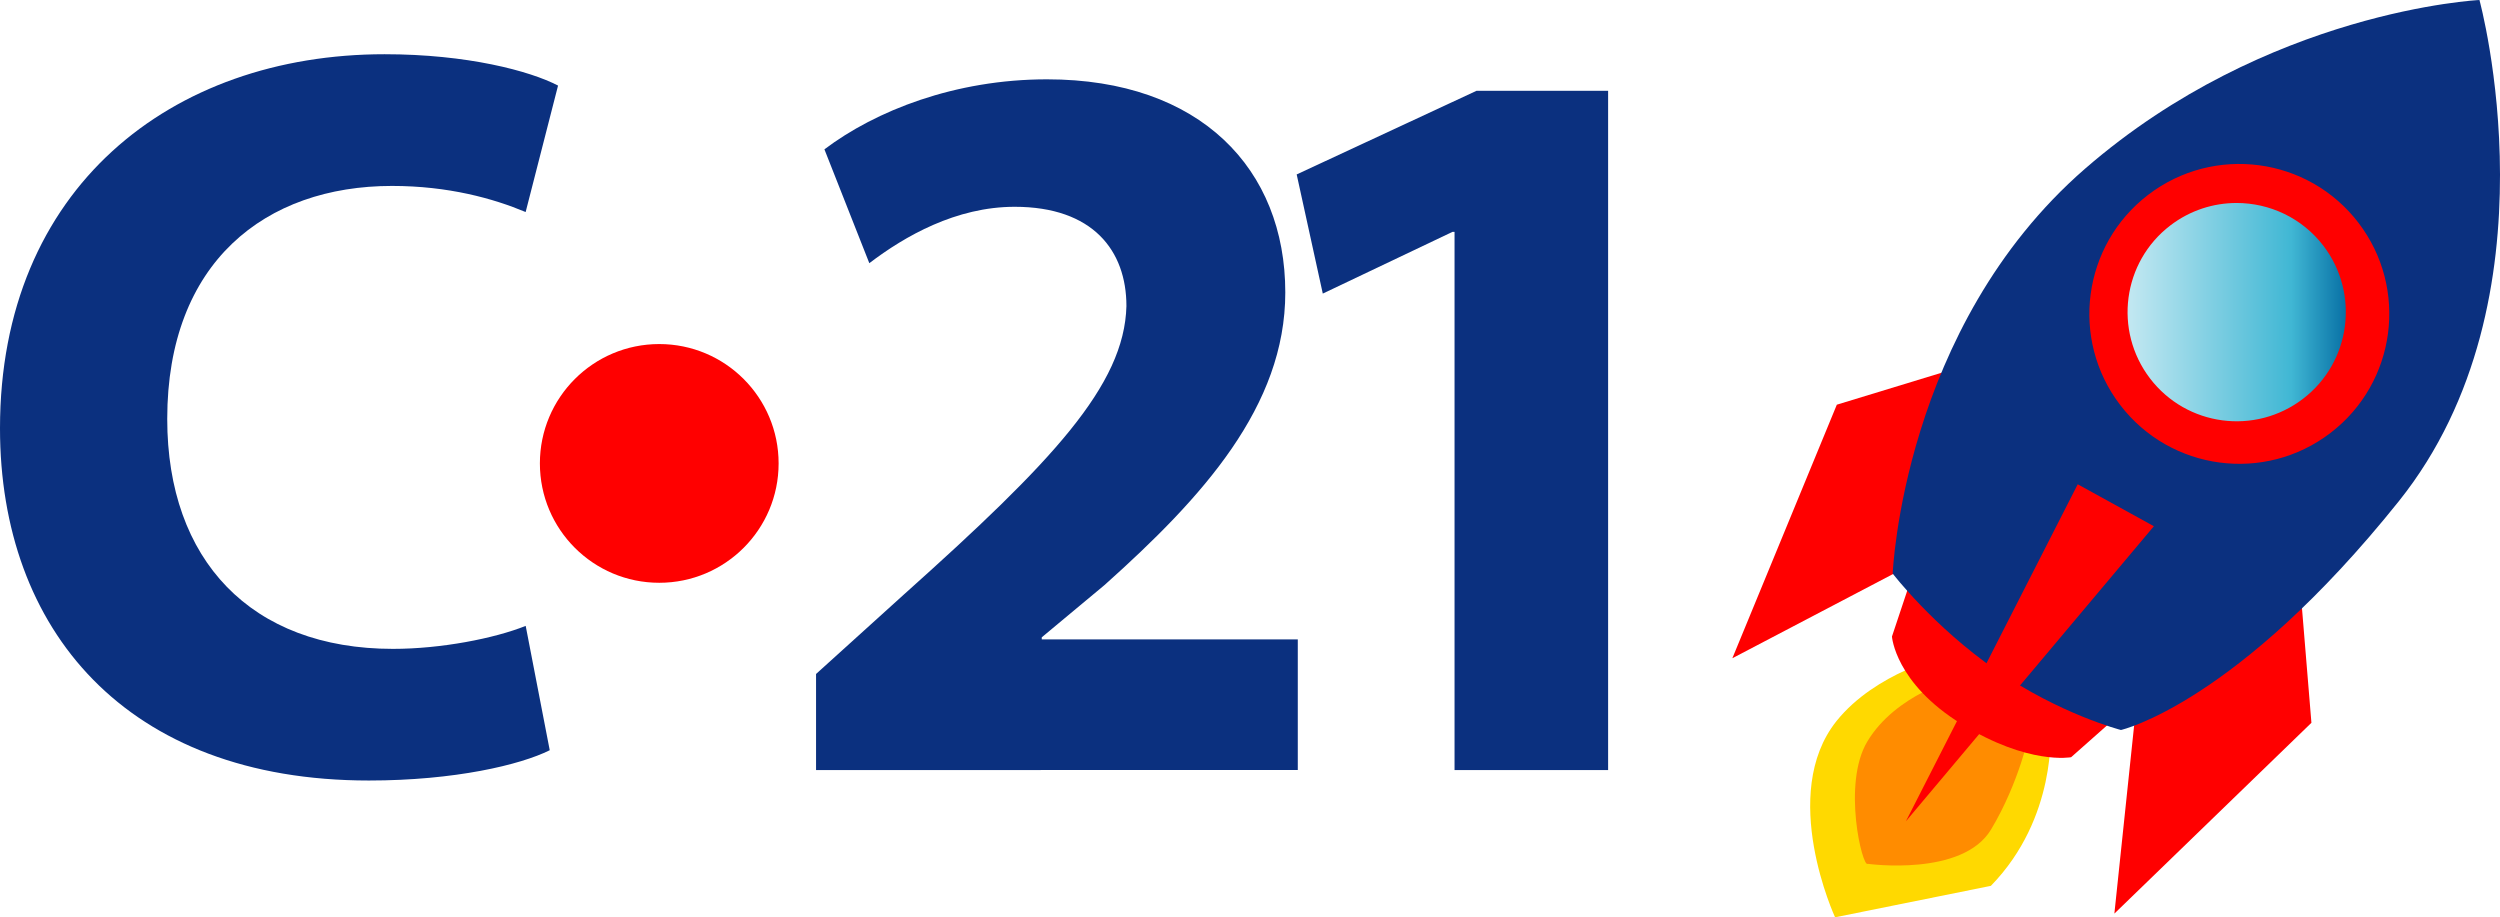 <?xml version="1.0" encoding="utf-8"?>
<!-- Generator: Adobe Illustrator 16.0.3, SVG Export Plug-In . SVG Version: 6.00 Build 0)  -->
<!DOCTYPE svg PUBLIC "-//W3C//DTD SVG 1.1//EN" "http://www.w3.org/Graphics/SVG/1.1/DTD/svg11.dtd">
<svg version="1.1" id="Capa_1" xmlns="http://www.w3.org/2000/svg" xmlns:xlink="http://www.w3.org/1999/xlink" x="0px" y="0px"
	 width="47.209px" height="17.322px" viewBox="0 0 47.209 17.322" enable-background="new 0 0 47.209 17.322" xml:space="preserve">
<path fill="#0B307F" d="M0,8.089C0,3.55,3.236,1.024,7.262,1.024c1.56,0,2.743,0.315,3.276,0.592L9.926,4.004
	c-0.61-0.256-1.46-0.493-2.524-0.493c-2.39,0-4.244,1.44-4.244,4.4c0,2.664,1.579,4.342,4.263,4.342
	c0.908,0,1.914-0.197,2.506-0.434l0.454,2.348c-0.552,0.276-1.795,0.572-3.414,0.572C2.368,14.739,0,11.878,0,8.089"/>
<path fill="#0B307F" d="M15.41,14.542v-1.815l1.658-1.5C19.87,8.72,21.232,7.28,21.271,5.78c0-1.046-0.632-1.875-2.111-1.875
	c-1.104,0-2.073,0.553-2.744,1.065l-0.848-2.15c0.967-0.73,2.467-1.322,4.203-1.322c2.9,0,4.5,1.697,4.5,4.025
	c0,2.15-1.56,3.868-3.414,5.525l-1.185,0.987v0.039h4.835v2.467H15.41z"/>
<polygon fill="#0B307F" points="27.467,4.379 27.427,4.379 24.979,5.544 24.486,3.294 27.881,1.715 30.367,1.715 30.367,14.542 
	27.467,14.542 "/>
<path fill="#FF0000" d="M14.703,8.751c0,1.245-1.009,2.254-2.254,2.254s-2.254-1.009-2.254-2.254s1.009-2.254,2.254-2.254
	S14.703,7.506,14.703,8.751"/>
<path fill="#FFD900" d="M37.595,16.728c1.256-1.289,1.123-2.956,1.123-2.956l-1.975-1.386c0,0-1.322,0.306-2.063,1.23
	c-1.103,1.381-0.027,3.706-0.027,3.706"/>
<path fill="#FF8C00" d="M36.962,12.811c0,0-1.162,0.292-1.701,1.193c-0.479,0.801-0.089,2.39,0.008,2.308
	c0,0,1.791,0.251,2.33-0.649c0.539-0.901,0.725-1.83,0.725-1.83L36.962,12.811z"/>
<polygon fill="#FF0000" points="36.804,6.996 34.686,7.642 32.713,12.43 36.333,10.533 "/>
<polyline fill="#FF0000" points="39.927,17.252 40.354,13.187 43.466,11.442 43.648,13.649 39.927,17.252 "/>
<path fill="#FF0000" d="M36.116,10.853l-0.389,1.167c0,0,0.058,0.879,1.318,1.655c1.26,0.778,2.065,0.624,2.065,0.624l1.282-1.135
	L36.116,10.853z"/>
<path fill="#0B307F" d="M35.741,10.831c0,0,0.185-4.648,3.631-7.644C42.819,0.193,46.821,0,46.821,0s1.542,5.634-1.521,9.463
	c-3.065,3.83-5.249,4.322-5.249,4.322s-1.151-0.298-2.348-1.125C36.508,11.833,35.741,10.831,35.741,10.831"/>
<path fill="#FF0000" d="M44.536,4.207c0.95,1.242,0.713,3.019-0.529,3.969c-1.241,0.95-3.019,0.714-3.97-0.528
	c-0.95-1.242-0.713-3.02,0.529-3.97C41.809,2.729,43.586,2.965,44.536,4.207"/>
<g>
	<defs>
		<path id="SVGID_1_" d="M40.984,4.257c-0.903,0.69-1.075,1.984-0.384,2.889s1.984,1.077,2.889,0.385
			c0.903-0.69,1.076-1.984,0.386-2.889c-0.406-0.53-1.02-0.809-1.64-0.809C41.799,3.833,41.358,3.971,40.984,4.257"/>
	</defs>
	<clipPath id="SVGID_2_">
		<use xlink:href="#SVGID_1_"  overflow="visible"/>
	</clipPath>
	
		<linearGradient id="SVGID_3_" gradientUnits="userSpaceOnUse" x1="-237.118" y1="638.752" x2="-236.119" y2="638.752" gradientTransform="matrix(4.122 0 0 -4.122 1017.654 2639.171)">
		<stop  offset="0" style="stop-color:#C0E7F1"/>
		<stop  offset="0.732" style="stop-color:#40B7D4"/>
		<stop  offset="1" style="stop-color:#056CA2"/>
	</linearGradient>
	<rect x="39.909" y="3.833" clip-path="url(#SVGID_2_)" fill="url(#SVGID_3_)" width="4.656" height="4.39"/>
</g>
<polygon fill="#FF0000" points="39.235,9.145 40.673,9.937 35.99,15.509 "/>
</svg>
